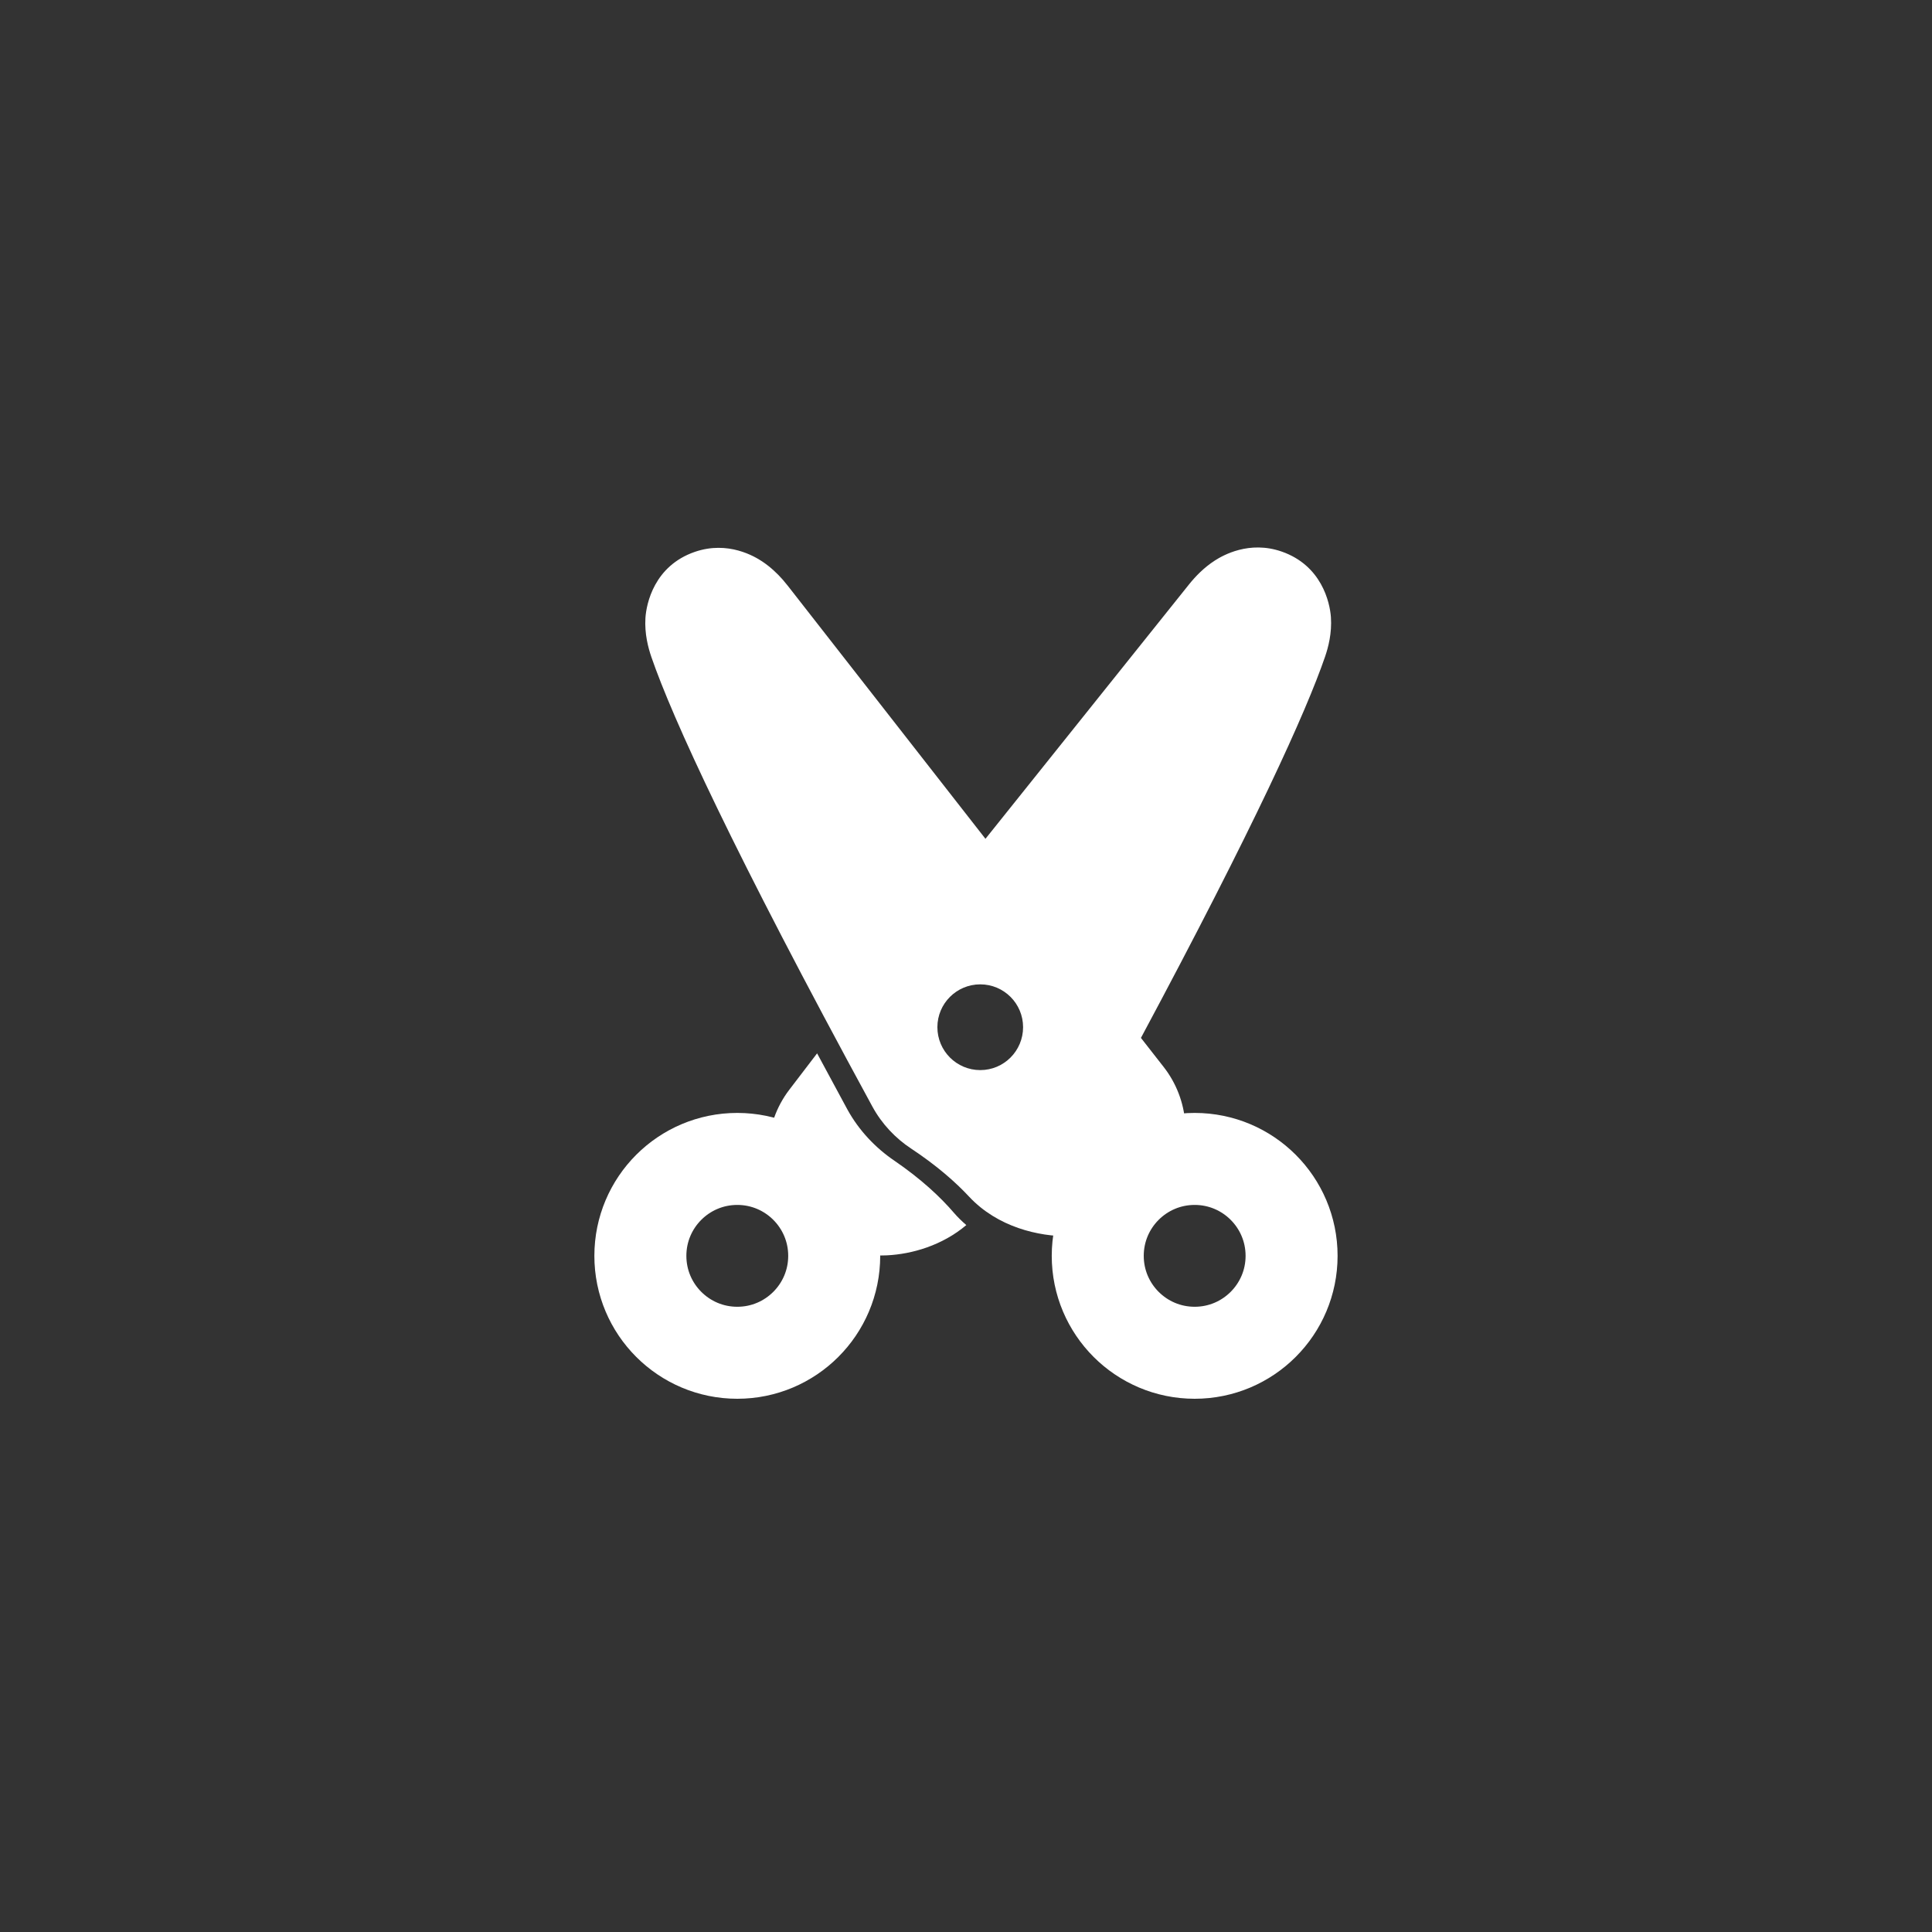 <svg width="42" height="42" viewBox="0 0 42 42" fill="none" xmlns="http://www.w3.org/2000/svg">
<rect x="0" y="0" width="42" height="42" fill="#333333" stroke="none"/>
<circle cx="25.971" cy="27.301" r="2.107" stroke="white" stroke-width="2"/>
<circle cx="16.028" cy="27.301" r="2.107" stroke="white" stroke-width="2"/>
<path d="M18.416 24.109C18.674 24.582 19.041 24.959 19.441 25.231C20.032 25.635 20.45 26.03 20.736 26.364C20.821 26.462 20.912 26.551 21.007 26.632C20.483 27.076 19.823 27.264 19.28 27.29C18.66 27.319 17.666 27.151 17.075 26.265C16.55 25.478 16.584 24.443 17.158 23.691L17.763 22.899C17.971 23.287 18.189 23.69 18.416 24.109Z" fill="white"/>
<path d="M26.412 12.184C26.585 12.073 27.157 11.745 27.864 11.991C28.73 12.293 28.91 13.092 28.933 13.417C28.957 13.765 28.875 14.072 28.807 14.272C28.393 15.478 27.274 17.949 24.803 22.563L25.298 23.196C25.851 23.905 25.927 24.876 25.489 25.661C24.935 26.657 23.859 26.87 23.235 26.875C22.578 26.881 21.687 26.677 21.07 26.017C20.773 25.698 20.361 25.335 19.804 24.967C19.468 24.745 19.171 24.435 18.965 24.056C15.933 18.485 14.62 15.617 14.16 14.282C14.092 14.083 14.01 13.78 14.031 13.435C14.051 13.123 14.221 12.3 15.108 11.996C15.829 11.75 16.404 12.096 16.569 12.205C16.748 12.324 16.897 12.466 17.016 12.601L17.125 12.733L21.423 18.235L25.848 12.705C25.983 12.537 26.169 12.34 26.412 12.184ZM21.31 21.399C20.795 21.399 20.378 21.816 20.378 22.33C20.378 22.845 20.795 23.263 21.31 23.263C21.825 23.263 22.241 22.845 22.241 22.33C22.241 21.816 21.824 21.399 21.31 21.399Z" fill="white"/>
</svg>
